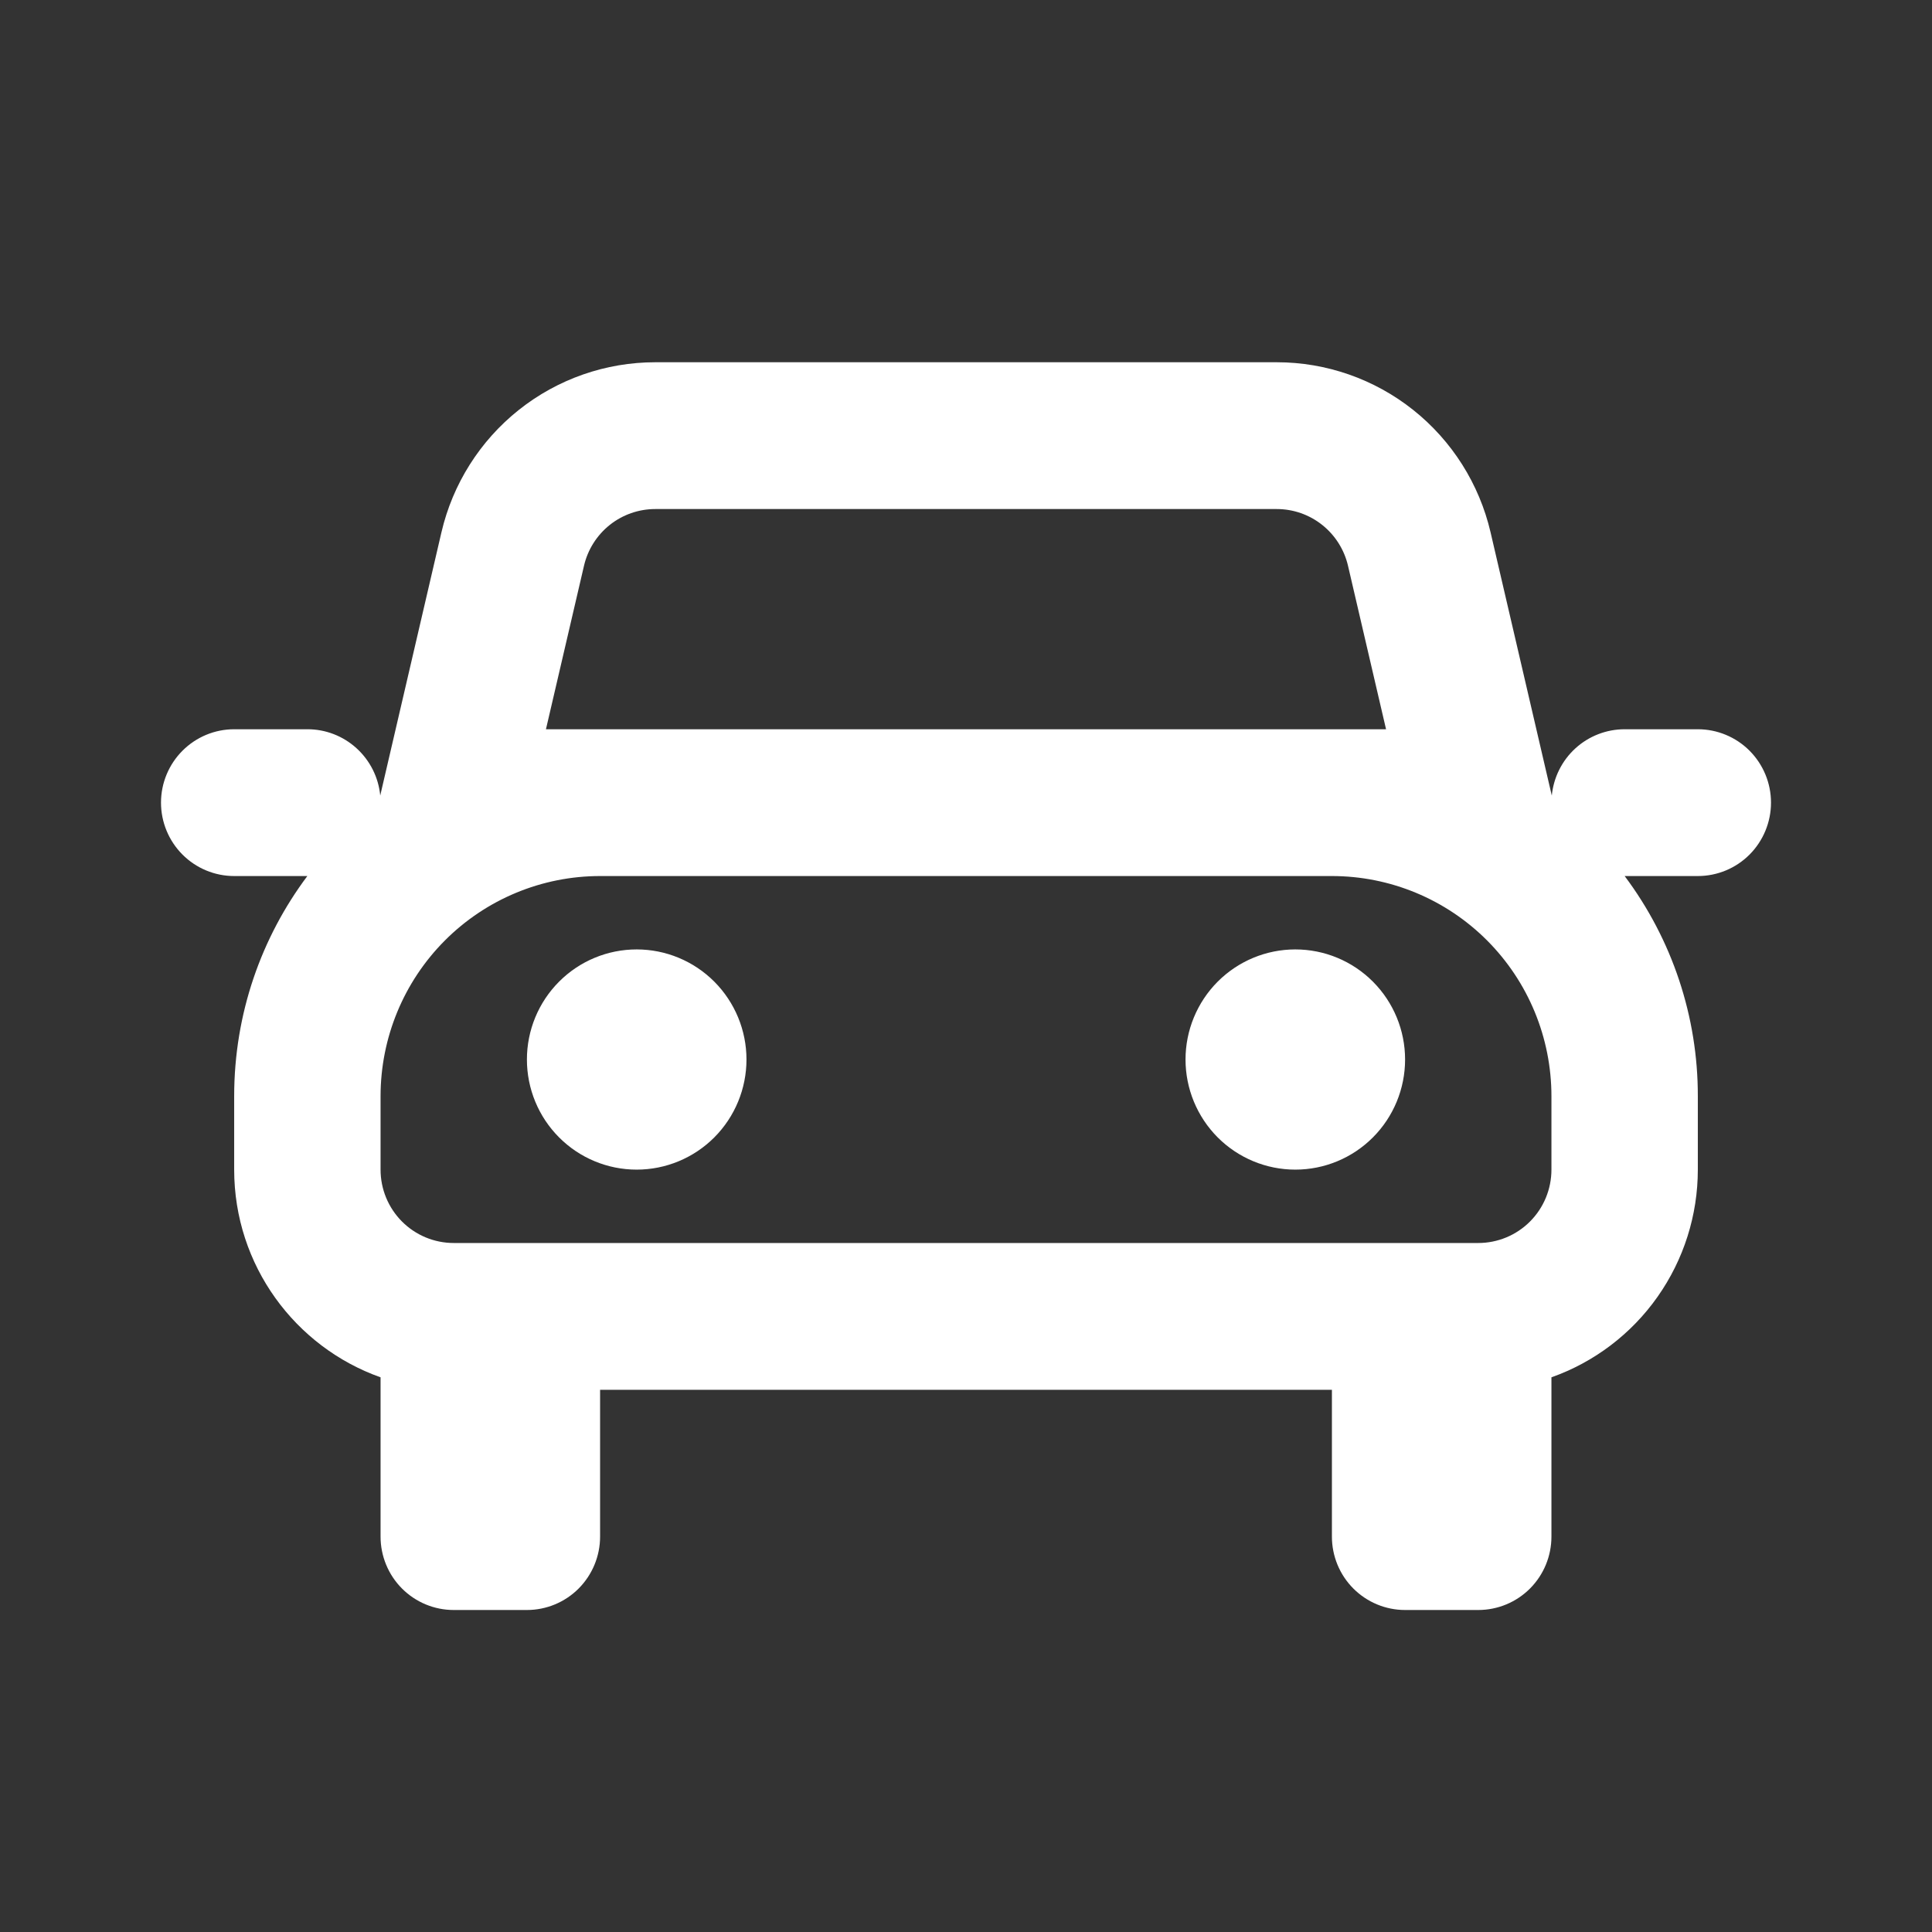 <svg width="48" height="48" viewBox="0 0 48 48" fill="none" xmlns="http://www.w3.org/2000/svg">
<rect x="0" y="0" width="48" height="48" fill="#333333" stroke="none"/>
<path fill-rule="evenodd" clip-rule="evenodd" d="M14.509 14.057C14.602 13.656 14.828 13.298 15.149 13.042C15.471 12.786 15.87 12.647 16.28 12.647H31.72C32.13 12.647 32.529 12.786 32.85 13.042C33.172 13.298 33.398 13.656 33.491 14.057L34.436 18.118H13.564L14.509 14.057ZM5.818 21.765H7.636C6.495 23.289 5.818 25.182 5.818 27.235V29.059C5.818 31.44 7.336 33.468 9.455 34.219V38.176C9.455 38.66 9.646 39.124 9.987 39.466C10.328 39.808 10.79 40 11.273 40H13.091C13.573 40 14.036 39.808 14.377 39.466C14.717 39.124 14.909 38.66 14.909 38.176V34.529H33.091V38.176C33.091 38.66 33.282 39.124 33.623 39.466C33.964 39.808 34.427 40 34.909 40H36.727C37.209 40 37.672 39.808 38.013 39.466C38.354 39.124 38.545 38.66 38.545 38.176V34.219C39.609 33.842 40.53 33.143 41.181 32.219C41.833 31.294 42.182 30.191 42.182 29.059V27.235C42.185 25.262 41.546 23.342 40.364 21.765H42.182C42.664 21.765 43.127 21.573 43.468 21.231C43.808 20.889 44 20.425 44 19.941C44 19.457 43.808 18.994 43.468 18.652C43.127 18.31 42.664 18.118 42.182 18.118H40.364C39.912 18.118 39.476 18.287 39.142 18.591C38.807 18.896 38.598 19.315 38.554 19.766L38.498 19.527L37.033 13.227C36.753 12.024 36.075 10.952 35.111 10.185C34.146 9.417 32.951 9 31.72 9H16.28C15.049 9 13.854 9.417 12.889 10.185C11.925 10.952 11.247 12.024 10.967 13.227L9.502 19.527L9.447 19.766C9.404 19.315 9.194 18.896 8.859 18.591C8.525 18.286 8.089 18.117 7.636 18.118H5.818C5.336 18.118 4.874 18.31 4.533 18.652C4.192 18.994 4 19.457 4 19.941C4 20.425 4.192 20.889 4.533 21.231C4.874 21.573 5.336 21.765 5.818 21.765ZM14.909 21.765C13.463 21.765 12.075 22.341 11.052 23.367C10.029 24.393 9.455 25.784 9.455 27.235V29.059C9.455 29.543 9.646 30.006 9.987 30.348C10.328 30.69 10.79 30.882 11.273 30.882H36.727C37.209 30.882 37.672 30.69 38.013 30.348C38.354 30.006 38.545 29.543 38.545 29.059V27.235C38.545 25.784 37.971 24.393 36.948 23.367C35.925 22.341 34.538 21.765 33.091 21.765H14.909ZM13.091 26.323C13.091 25.598 13.378 24.902 13.89 24.389C14.401 23.876 15.095 23.588 15.818 23.588C16.541 23.588 17.235 23.876 17.747 24.389C18.258 24.902 18.546 25.598 18.546 26.323C18.546 27.049 18.258 27.745 17.747 28.258C17.235 28.771 16.541 29.059 15.818 29.059C15.095 29.059 14.401 28.771 13.89 28.258C13.378 27.745 13.091 27.049 13.091 26.323ZM32.182 23.588C31.459 23.588 30.765 23.876 30.253 24.389C29.742 24.902 29.454 25.598 29.454 26.323C29.454 27.049 29.742 27.745 30.253 28.258C30.765 28.771 31.459 29.059 32.182 29.059C32.905 29.059 33.599 28.771 34.11 28.258C34.622 27.745 34.909 27.049 34.909 26.323C34.909 25.598 34.622 24.902 34.11 24.389C33.599 23.876 32.905 23.588 32.182 23.588Z" fill="white"/>
</svg>
